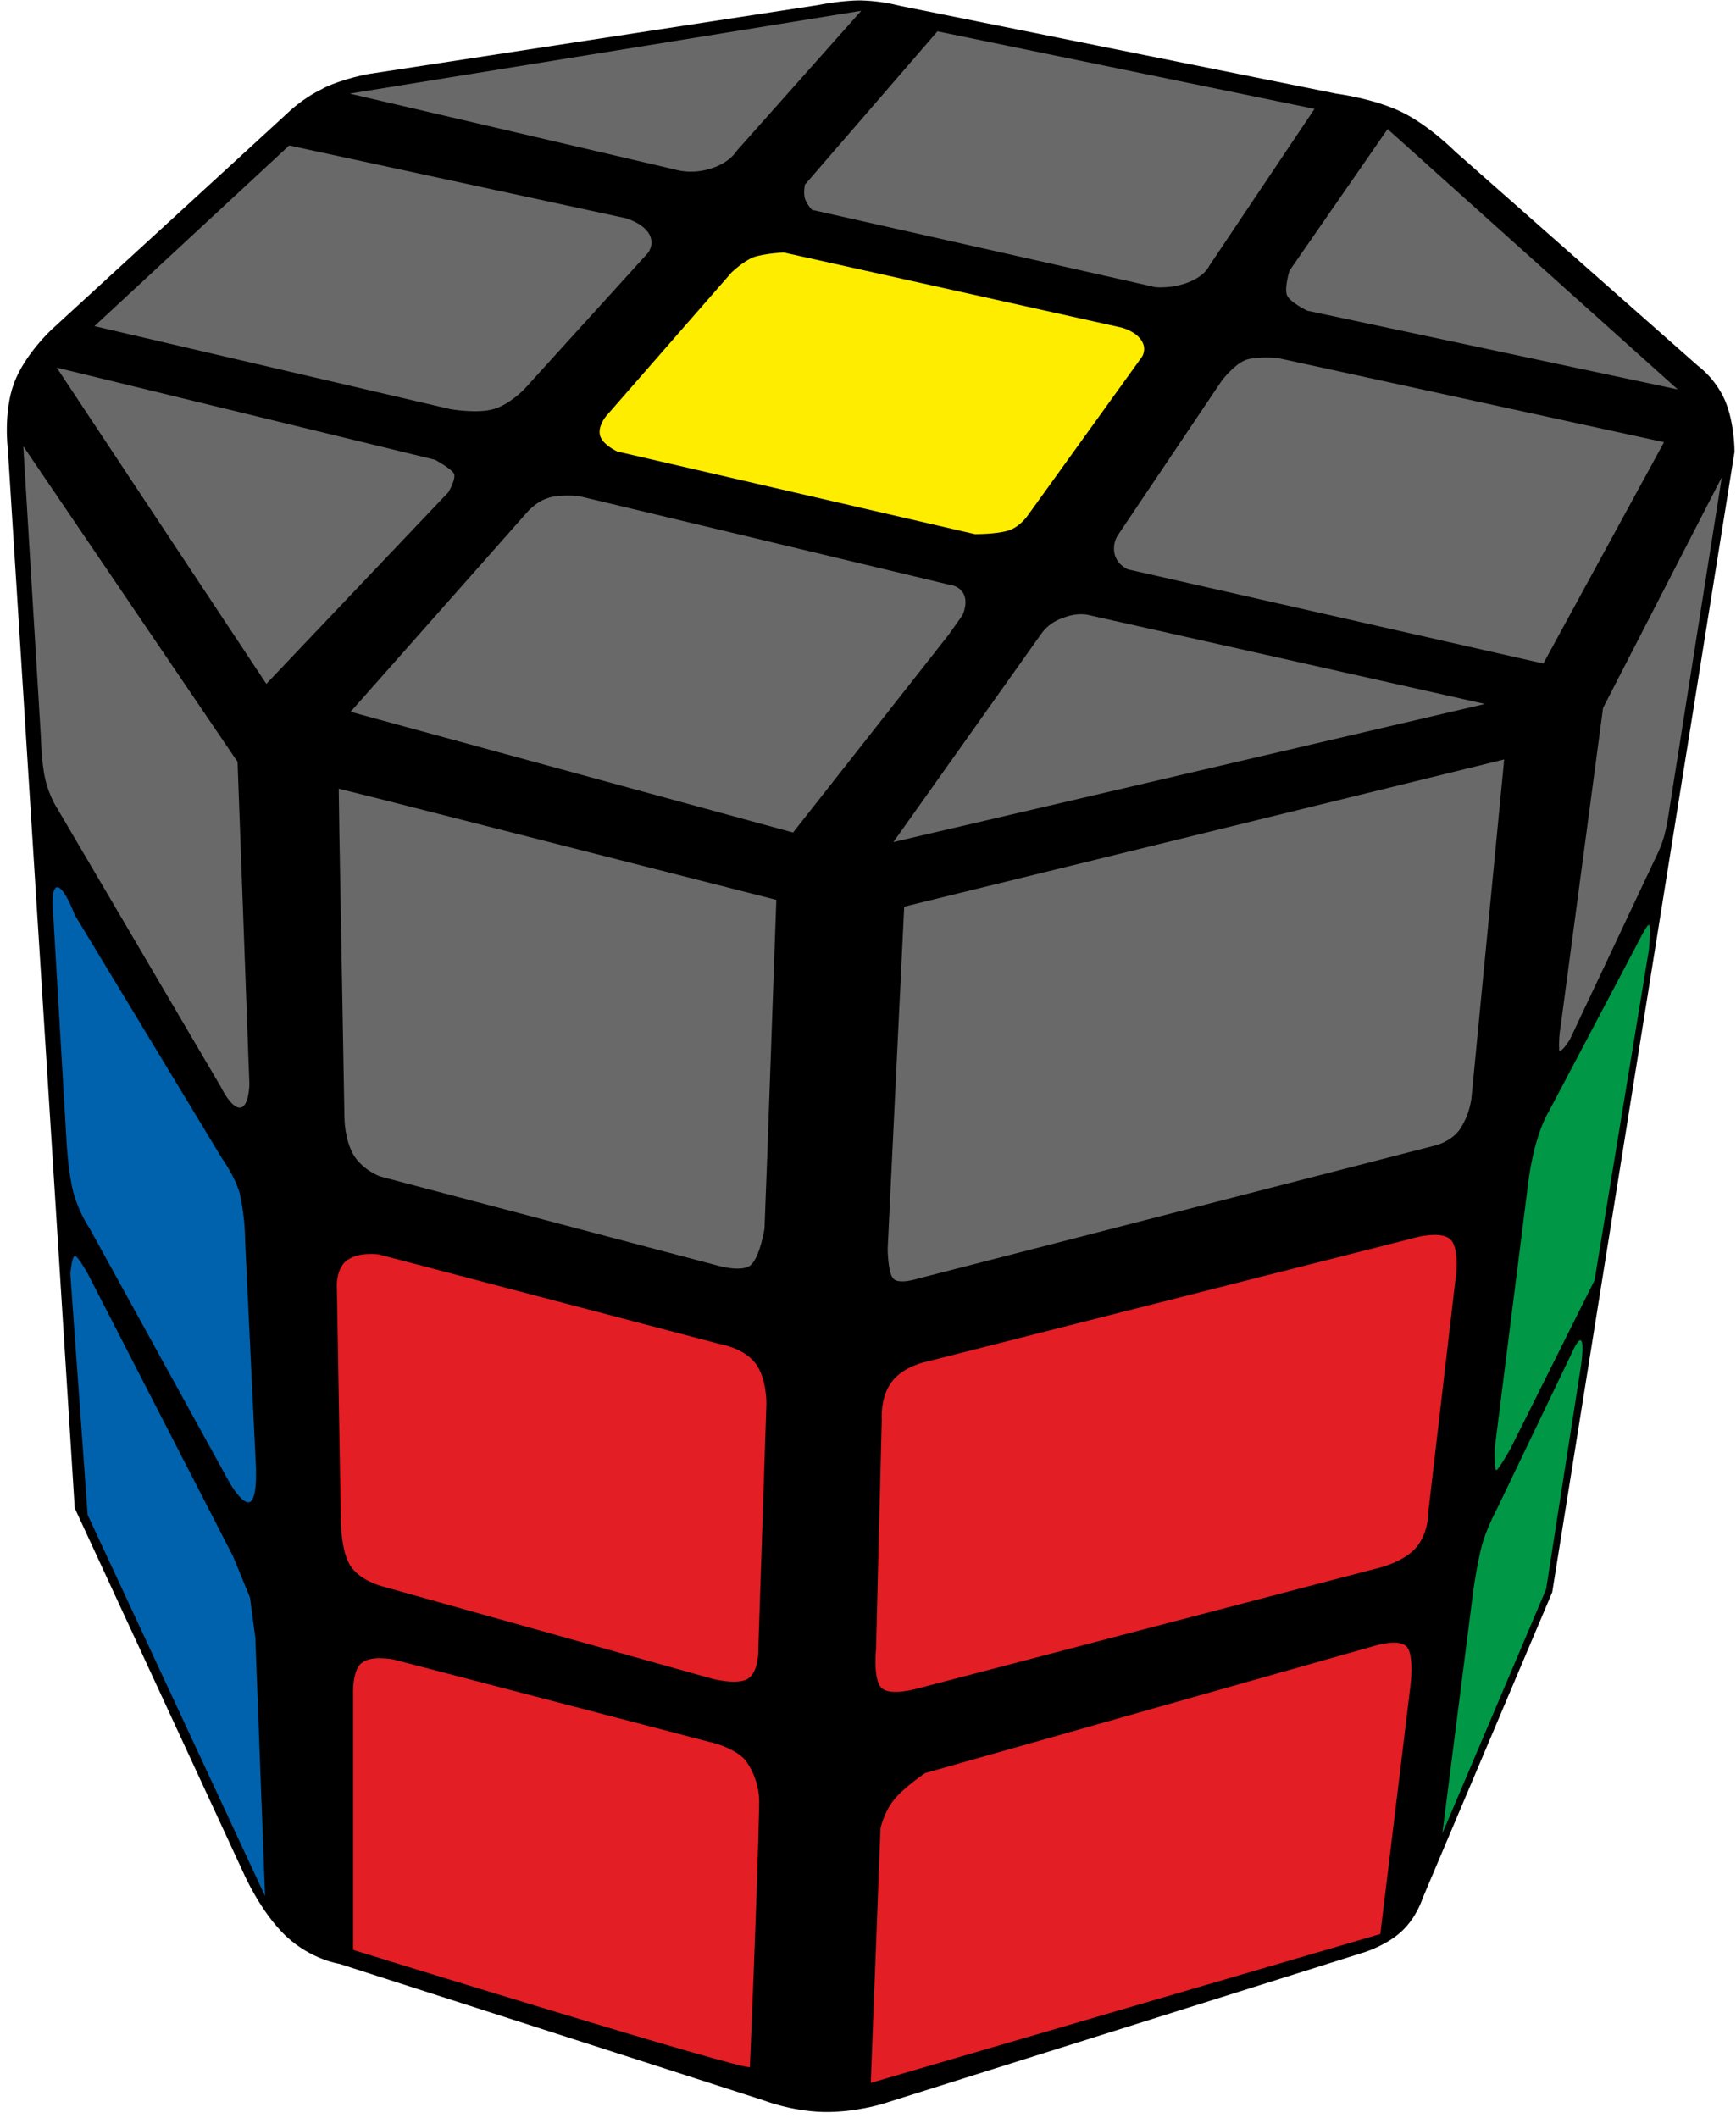 <?xml version="1.0" encoding="UTF-8"?>
<svg width="82px" height="100px" viewBox="0 0 82 100" version="1.1" xmlns="http://www.w3.org/2000/svg" xmlns:xlink="http://www.w3.org/1999/xlink">
    <title>prisma_5_3</title>
    <g id="Prisma" stroke="none" stroke-width="1" fill="none" fill-rule="evenodd">
        <g id="prisma_5_3" fill-rule="nonzero">
            <path d="M15.26,4.17 C16.28,3.68 17.44,3.49 17.44,3.49 L38.64,0.24 C38.64,0.24 39.76,0.01 40.68,0.02 C41.304,0.038 41.925,0.125 42.53,0.28 L63.11,4.42 C63.11,4.42 64.9,4.65 66.21,5.29 C67.52,5.93 68.73,7.15 68.73,7.15 L80.21,17.28 C80.21,17.28 81.03,17.86 81.49,18.93 C81.94,20 81.93,21.34 81.93,21.34 L73.32,75.18 L67.19,89.65 C67.19,89.65 66.92,90.53 66.21,91.19 C65.5,91.85 64.48,92.17 64.48,92.17 L41.72,99.33 C41.72,99.33 40.36,99.76 38.86,99.72 C37.36,99.68 36.06,99.17 36.06,99.17 L16.04,92.73 C16.04,92.73 14.71,92.54 13.52,91.43 C12.32,90.3 11.53,88.5 11.53,88.5 L3.53,71.21 L0.37,21.2 C0.37,21.2 0.15,19.49 0.66,18.1 C1.17,16.72 2.46,15.54 2.46,15.54 L13.58,5.34 C13.58,5.34 14.25,4.66 15.26,4.18 L15.26,4.17 Z" id="Path" fill="#000000"></path>
            <path d="M65.54,6.1 L60.91,12.78 C60.91,12.78 60.67,13.56 60.78,13.91 C60.89,14.26 61.75,14.67 61.75,14.67 L79.25,18.39 L65.55,6.1 L65.54,6.1 Z" id="Path" fill="#696969"></path>
            <path d="M58.8,17.01 C59.32,16.81 60.33,16.9 60.33,16.9 L78.6,20.88 L72.9,31.33 L53.3,26.89 C53.3,26.89 52.8,26.72 52.65,26.17 C52.57,25.833 52.643,25.478 52.85,25.2 L57.72,17.96 C57.72,17.96 58.29,17.22 58.81,17.01 L58.8,17.01 Z" id="Path" fill="#696969"></path>
            <path d="M50.2,29.18 C49.805,29.31 49.46,29.558 49.21,29.89 L42.2,39.76 L70.14,33.24 L51.42,29.04 C51.42,29.04 50.92,28.89 50.2,29.18 L50.2,29.18 Z" id="Path" fill="#696969"></path>
            <path d="M44.28,1.48 L38.02,8.72 C38.02,8.72 37.94,9.1 38.02,9.38 C38.095,9.579 38.21,9.759 38.36,9.91 L54.58,13.56 C54.58,13.56 55.37,13.64 56.16,13.32 C56.95,13 57.12,12.55 57.12,12.55 L62.09,5.14 L44.28,1.48 Z" id="Path" fill="#696969"></path>
            <path d="M35.58,12.15 C36.07,11.97 37.01,11.92 37.01,11.92 L52.98,15.47 C52.98,15.47 53.6,15.62 53.9,16.05 C54.2,16.48 53.94,16.85 53.94,16.85 L48.56,24.32 C48.56,24.32 48.19,24.89 47.6,25.06 C47.01,25.23 46.05,25.22 46.05,25.22 L29.16,21.32 C29.16,21.32 28.49,21.02 28.35,20.59 C28.21,20.15 28.62,19.66 28.62,19.66 L34.55,12.87 C34.55,12.87 35.1,12.34 35.58,12.15 L35.58,12.15 Z" id="Path" fill="#FFED00"></path>
            <path d="M25.92,23.5 C26.51,23.33 27.37,23.43 27.37,23.43 L44.8,27.6 C44.8,27.6 45.33,27.63 45.53,28.07 C45.73,28.51 45.46,29.05 45.46,29.05 L44.81,29.97 L37.46,39.31 L16.56,33.61 L24.87,24.22 C24.87,24.22 25.32,23.67 25.91,23.51 L25.92,23.5 Z" id="Path" fill="#696969"></path>
            <path d="M2.68,17.36 L20.55,21.71 C20.55,21.71 21.28,22.11 21.43,22.34 C21.58,22.57 21.18,23.24 21.18,23.24 L12.58,32.29 L2.68,17.36 Z" id="Path" fill="#696969"></path>
            <path d="M4.46,15.4 L13.66,6.87 L29.54,10.3 C29.54,10.3 30.31,10.5 30.64,11.01 C30.96,11.52 30.6,11.95 30.6,11.95 L24.77,18.37 C24.77,18.37 24.07,19.11 23.3,19.32 C22.53,19.54 21.28,19.32 21.28,19.32 L4.46,15.4 Z" id="Path" fill="#696969"></path>
            <path d="M16.52,4.42 L31.78,7.98 C32.341,8.148 32.939,8.148 33.5,7.98 C34.47,7.71 34.8,7.12 34.8,7.12 L40.68,0.51 L16.52,4.42 L16.52,4.42 Z" id="Path" fill="#696969"></path>
            <path d="M16,37.24 L17.85,37.7 L36.67,42.49 L36.24,54.61 L36.11,58.02 C36.11,58.02 35.91,59.28 35.49,59.71 C35.06,60.14 33.72,59.71 33.72,59.71 L17.96,55.55 C17.96,55.55 17.16,55.27 16.71,54.55 C16.27,53.82 16.27,52.77 16.27,52.77 L16.03,39.34 L16,37.24 L16,37.24 Z" id="Path" fill="#696969"></path>
            <path d="M42.71,42.81 L41.93,58.95 C41.93,58.95 41.93,60.09 42.2,60.38 C42.48,60.66 43.33,60.38 43.33,60.38 L67.82,54.08 C67.82,54.08 68.51,53.92 68.94,53.35 C69.233,52.911 69.424,52.412 69.5,51.89 L71.05,35.86 L42.71,42.81 L42.71,42.81 Z" id="Path" fill="#696969"></path>
            <path d="M16.43,59.47 C15.9,59.85 15.91,60.64 15.91,60.64 L16.1,71.8 C16.1,71.8 16.1,73.2 16.53,73.9 C16.95,74.6 17.97,74.88 17.97,74.88 L33.51,79.23 C33.51,79.23 34.77,79.6 35.32,79.27 C35.87,78.93 35.82,77.83 35.82,77.83 L36.2,66.3 C36.2,66.3 36.23,65.1 35.69,64.38 C35.15,63.66 34.07,63.48 34.07,63.48 L17.89,59.23 C17.89,59.23 16.97,59.1 16.44,59.48 L16.43,59.47 Z" id="Path" fill="#E31E24"></path>
            <path d="M42.12,65.25 C41.56,65.98 41.65,67.05 41.65,67.05 L41.38,77.86 C41.38,77.86 41.22,79.32 41.65,79.71 C42.08,80.11 43.41,79.71 43.41,79.71 L64.91,74.09 C64.91,74.09 66.17,73.84 66.83,73.14 C67.5,72.43 67.47,71.36 67.47,71.36 L68.73,60.57 C68.73,60.57 69,59 68.51,58.52 C68.01,58.05 66.57,58.51 66.57,58.51 L43.74,64.3 C43.74,64.3 42.67,64.51 42.12,65.25 L42.12,65.25 Z" id="Path" fill="#E31E24"></path>
            <path d="M17.08,78.52 C16.63,78.89 16.68,79.97 16.68,79.97 L16.68,92.07 C16.68,92.07 35.42,97.87 35.42,97.6 C35.42,97.6 35.78,89.14 35.86,85.17 C35.873,84.456 35.66,83.755 35.25,83.17 C34.87,82.64 33.86,82.34 33.86,82.34 L18.6,78.36 C18.6,78.36 17.53,78.14 17.09,78.52 L17.08,78.52 Z" id="Path" fill="#E31E24"></path>
            <path d="M42.22,84.99 C41.74,85.59 41.59,86.34 41.59,86.34 L41.13,98.35 L65.2,91.32 L66.61,79.7 C66.61,79.7 66.83,78.16 66.44,77.75 C66.05,77.33 64.8,77.75 64.8,77.75 L43.7,83.72 C43.7,83.72 42.7,84.39 42.22,84.99 L42.22,84.99 Z" id="Path" fill="#E31E24"></path>
            <path d="M75.72,33.43 L81.33,22.53 L78.79,38.61 C78.79,38.61 78.73,39.03 78.61,39.47 C78.536,39.73 78.442,39.984 78.33,40.23 L74.15,49.09 C74.15,49.09 73.75,49.73 73.65,49.6 C73.628,49.212 73.651,48.823 73.72,48.44 L75.72,33.43 L75.72,33.43 Z" id="Path" fill="#696969"></path>
            <path d="M72.59,53.87 C72.85,52.97 73.16,52.48 73.16,52.48 L77.31,44.62 C77.31,44.62 77.8,43.63 77.89,43.67 C77.99,43.7 77.89,44.82 77.89,44.82 L75.32,60.45 L71.34,68.42 C71.34,68.42 70.77,69.42 70.68,69.42 C70.58,69.42 70.6,68.42 70.6,68.42 L72.2,55.74 C72.2,55.74 72.32,54.77 72.59,53.87 L72.59,53.87 Z" id="Path" fill="#009846"></path>
            <path d="M68.13,86.57 L73.03,75.04 L74.69,64.41 C74.69,64.41 74.82,63.48 74.69,63.31 C74.57,63.14 74.27,63.83 74.27,63.83 L70.68,71.31 C70.68,71.31 70.2,72.2 69.99,73 C69.78,73.8 69.6,75.04 69.6,75.04 L68.13,86.57 L68.13,86.57 Z" id="Path" fill="#009846"></path>
            <path d="M1.1,21.07 L11.22,35.97 L11.78,51.2 C11.78,51.2 11.76,52.28 11.34,52.3 C10.91,52.33 10.42,51.3 10.42,51.3 L2.72,38.2 C2.72,38.2 2.32,37.6 2.14,36.8 C1.95,35.99 1.93,34.78 1.93,34.78 L1.1,21.07 Z" id="Path" fill="#696969"></path>
            <path d="M2.7,41.9 C3.03,41.86 3.53,43.2 3.53,43.2 L10.47,54.67 C10.47,54.67 11.1,55.54 11.33,56.37 C11.49,57.116 11.574,57.877 11.58,58.64 L12.08,69.1 C12.08,69.1 12.18,70.65 11.84,70.9 C11.49,71.15 10.84,70 10.84,70 L4.22,57.98 C4.22,57.98 3.72,57.26 3.46,56.28 C3.21,55.3 3.14,53.84 3.14,53.84 L2.52,43.29 C2.52,43.29 2.36,41.92 2.7,41.89 L2.7,41.9 Z" id="Path" fill="#0062AC"></path>
            <path d="M12.52,89.53 L12.06,77.34 L11.81,75.44 L11.01,73.49 L4.14,60.13 C4.14,60.13 3.67,59.3 3.54,59.3 C3.4,59.3 3.32,60.13 3.32,60.13 L4.14,71.53 L12.52,89.53 L12.52,89.53 Z" id="Path" fill="#0062AC"></path>
        </g>
    </g>
</svg>